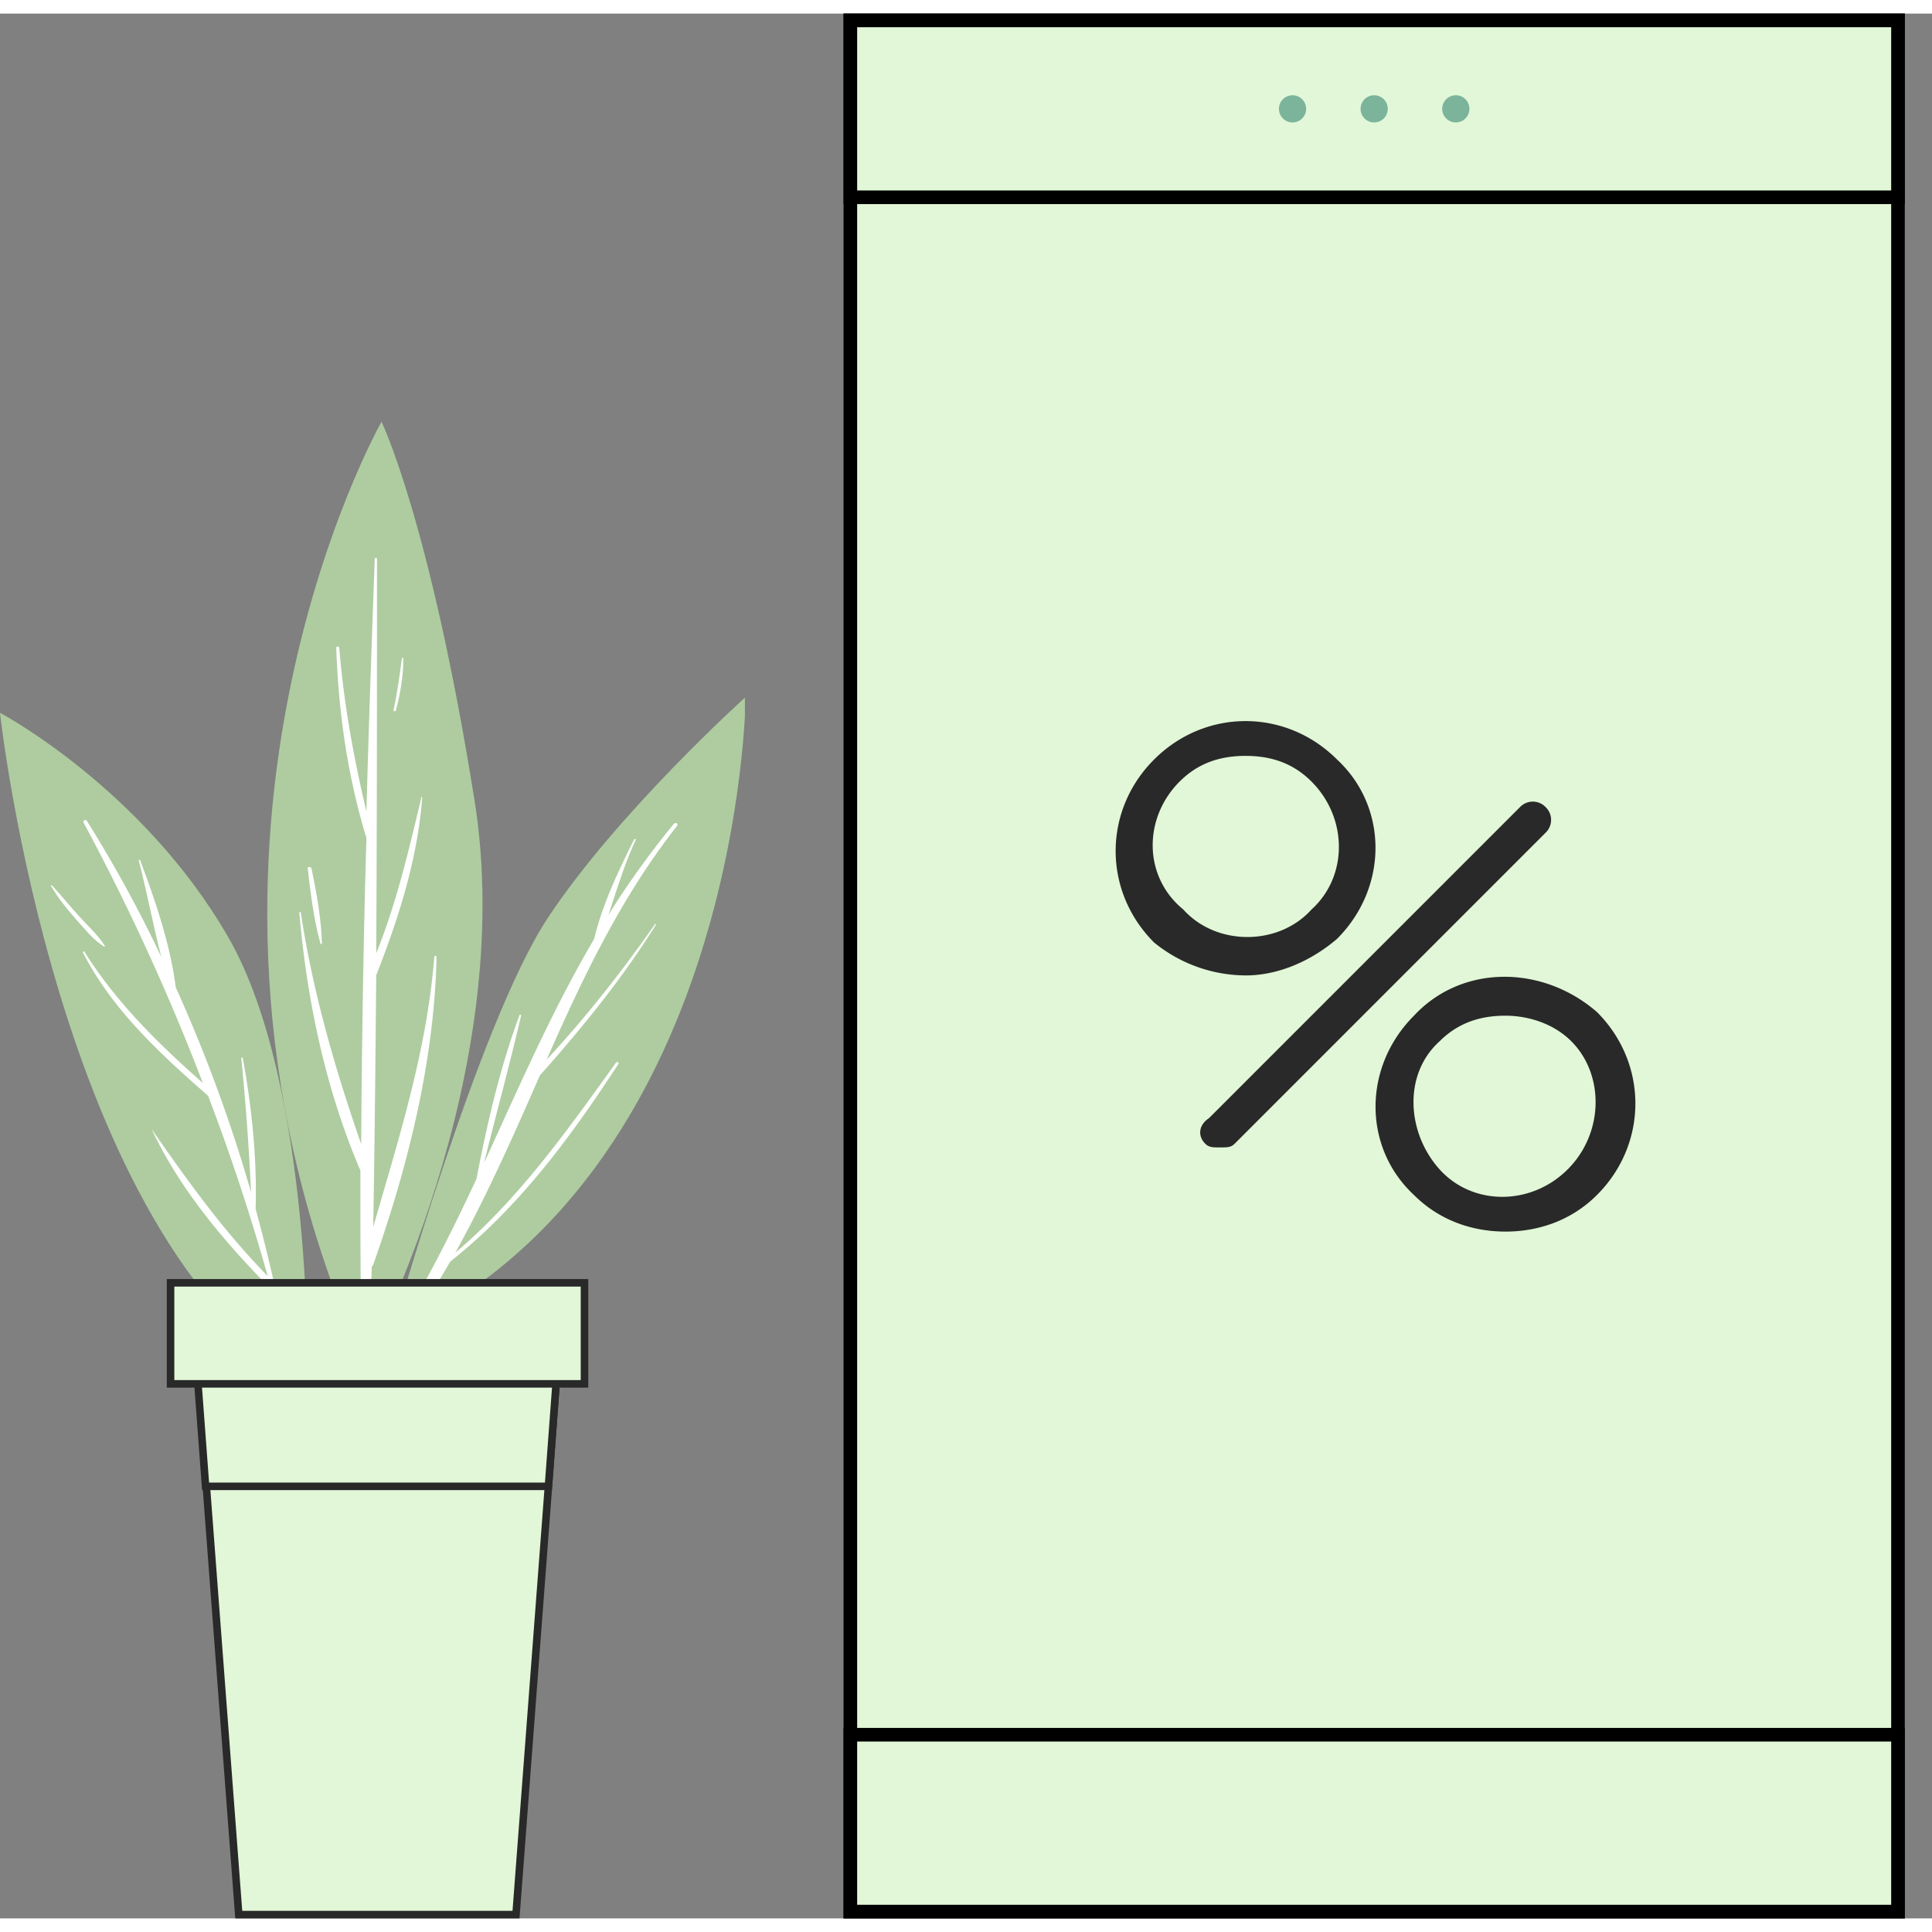 <svg width="70" height="70" viewBox="0 0 71 70" fill="none" xmlns="http://www.w3.org/2000/svg">
  <rect x="0" y="0" width="71" height="70" fill="#808080" stroke="none"/>
  <g clip-path="url(#clip0)">
    <path d="M14.38 48.554s3.186-11.416 5.735-15.295c2.55-3.879 7.288-8.146 7.288-8.146s-.139 17.622-13.023 23.441z" fill="#AECCA0"/>
    <path d="M14.603 48.36c1.08-1.773 2.022-3.63 2.909-5.541.388-2.023.859-4.074 1.58-6.013 0-.028.055-.028.055.028-.416 1.8-.915 3.602-1.358 5.403 1.275-2.771 2.494-5.597 4.045-8.23.305-1.274.887-2.493 1.469-3.657.028-.028.083-.028.055.028-.415.886-.692 1.828-.997 2.743a31.001 31.001 0 012.41-3.353c.056-.055.167 0 .111.083-2.05 2.605-3.463 5.57-4.793 8.59 1.44-1.552 2.77-3.242 3.99-4.988 0-.027.027 0 .027.028-1.246 1.995-2.715 3.796-4.267 5.542-.97 2.216-1.94 4.405-3.103 6.51 2.328-1.966 4.129-4.516 5.902-6.982.028-.055.138 0 .083.056-1.773 2.715-3.63 5.237-6.179 7.26a27.152 27.152 0 01-1.718 2.66c-.083.138-.304 0-.221-.167z" fill="#fff"/>
    <path d="M13.383 49.607s5.708-10.529 4.046-20.753C15.794 18.63 14.02 15 14.02 15s-9.005 15.877-.638 34.607z" fill="#AECCA0"/>
    <path d="M11.055 33.038c.444 2.937 1.247 5.708 2.217 8.506.027-3.74.083-7.508.194-11.25-.693-2.271-1.025-4.599-1.109-6.982 0-.083.111-.055.111 0 .166 2.05.527 4.018.998 6.013.083-3.103.194-6.179.305-9.282 0-.055.083-.055.083 0 0 4.821 0 9.67-.028 14.491.748-1.856 1.191-3.768 1.662-5.735 0-.028.028-.028.028 0-.166 2.244-.859 4.433-1.69 6.539-.028 3.075-.056 6.179-.11 9.254.941-3.27 1.966-6.456 2.244-9.92 0-.055.083-.055.083 0-.083 3.824-1.053 7.704-2.328 11.306-.028.027-.028.055-.055.083a137.729 137.729 0 01-.111 3.38c0 .166-.25.166-.25 0-.055-2.3-.055-4.627-.055-6.927-1.274-2.965-1.967-6.262-2.244-9.476 0-.028.027-.028.055 0z" fill="#fff"/>
    <path d="M11.444 31.403c.193.915.36 1.857.387 2.77 0 .029-.055.029-.055 0-.25-.886-.36-1.855-.47-2.77 0-.055.11-.055.138 0zM14.767 23.7c0-.027.056-.027.056 0 0 .637-.111 1.303-.277 1.912-.028.056-.083.028-.083-.028.138-.61.221-1.247.304-1.884z" fill="#fff"/>
    <path d="M11.305 50.41s.221-11-2.91-16.458C5.237 28.466 0 25.695 0 25.695s2.106 19.368 11.305 24.716z" fill="#AECCA0"/>
    <path d="M5.57 40.99c1.33 1.912 2.633 3.74 4.267 5.403a77.157 77.157 0 00-2.189-6.622c-1.773-1.552-3.518-3.159-4.6-5.265-.027-.027.029-.055.056-.027 1.164 1.856 2.716 3.38 4.35 4.82a82.503 82.503 0 00-4.377-9.558c-.056-.083.083-.139.11-.083a48.802 48.802 0 012.744 5.015c-.305-1.164-.527-2.383-.832-3.547 0-.028.028-.055.056 0 .554 1.469 1.108 3.103 1.302 4.655a55.769 55.769 0 012.77 7.537 95.997 95.997 0 00-.36-4.932c0-.028.056-.028.056 0 .332 1.828.526 3.685.471 5.541a61.084 61.084 0 011.136 4.96c0 .055-.055.055-.055.027-.167-.692-.36-1.385-.555-2.078 0 0-.027 0-.027-.027-1.69-1.718-3.297-3.63-4.323-5.819-.027 0-.027 0 0 0z" fill="#fff"/>
    <path d="M1.913 32.04c.36.388.665.776 1.025 1.164.305.333.665.665.914 1.053 0 .028 0 .028-.027.028-.416-.25-.72-.665-1.053-1.025-.333-.388-.638-.748-.887-1.192-.055 0 0-.055.028-.027z" fill="#fff"/>
    <path d="M7.216 49.191H13.882v-.138.138H20.521l-.376 5.06h0l-1.182 15.61H8.774l-1.182-15.61h0l-.376-5.06z" fill="#E1F7D7" stroke="#292929" stroke-width=".277"/>
    <path d="M7.188 49.191H13.854v-.138.139H20.522l-.367 4.931H7.555l-.367-4.931z" fill="#E1F7D7" stroke="#292929" stroke-width=".277"/>
    <path d="M21.48 46.643v3.713H6.268v-3.713H21.48z" fill="#E1F7D7" stroke="#292929" stroke-width=".277"/>
  </g>
  <path fill="#E1F7D7" stroke="#000" stroke-width=".5" d="M31.25.25h38.5v69.5h-38.5z"/>
  <path fill="#E1F7D7" stroke="#000" stroke-width=".5" d="M31.25 63.25h38.5v6.5h-38.5zM31.25.25h38.5v6.5h-38.5z"/>
  <circle cx="47.5" cy="3.5" r=".5" fill="#7BB49B"/>
  <circle cx="50.5" cy="3.5" r=".5" fill="#7BB49B"/>
  <circle cx="53.5" cy="3.5" r=".5" fill="#7BB49B"/>
  <path d="M45.774 35.347c1.21 0 2.42-.538 3.362-1.345 1.883-1.883 1.883-4.842 0-6.59-1.883-1.883-4.841-1.883-6.724 0s-1.883 4.841 0 6.724a5.359 5.359 0 003.362 1.21zm-2.42-7.128c.672-.672 1.479-.941 2.42-.941.941 0 1.748.269 2.42.941 1.346 1.345 1.346 3.496 0 4.707-1.21 1.345-3.496 1.345-4.706 0-1.48-1.21-1.48-3.362-.135-4.707zM51.963 36.826c-1.883 1.883-1.883 4.841 0 6.59.941.94 2.152 1.344 3.362 1.344s2.42-.403 3.362-1.344c1.883-1.883 1.883-4.842 0-6.725-2.017-1.748-4.976-1.748-6.724.135zm5.648 5.648c-1.345 1.345-3.496 1.345-4.707 0-1.21-1.345-1.345-3.496 0-4.707.673-.672 1.48-.941 2.42-.941.808 0 1.75.269 2.422.941 1.21 1.21 1.21 3.362-.135 4.707zM44.295 41.533c.134.134.269.134.538.134s.403 0 .538-.134L56.8 30.102a.65.65 0 000-.942.65.65 0 00-.94 0L44.428 40.593c-.403.269-.403.672-.134.94z" fill="#292929"/>
  <defs>
    <clipPath id="clip0">
      <path fill="#fff" transform="translate(0 15)" d="M0 0h27.375v55H0z"/>
    </clipPath>
  </defs>
</svg>